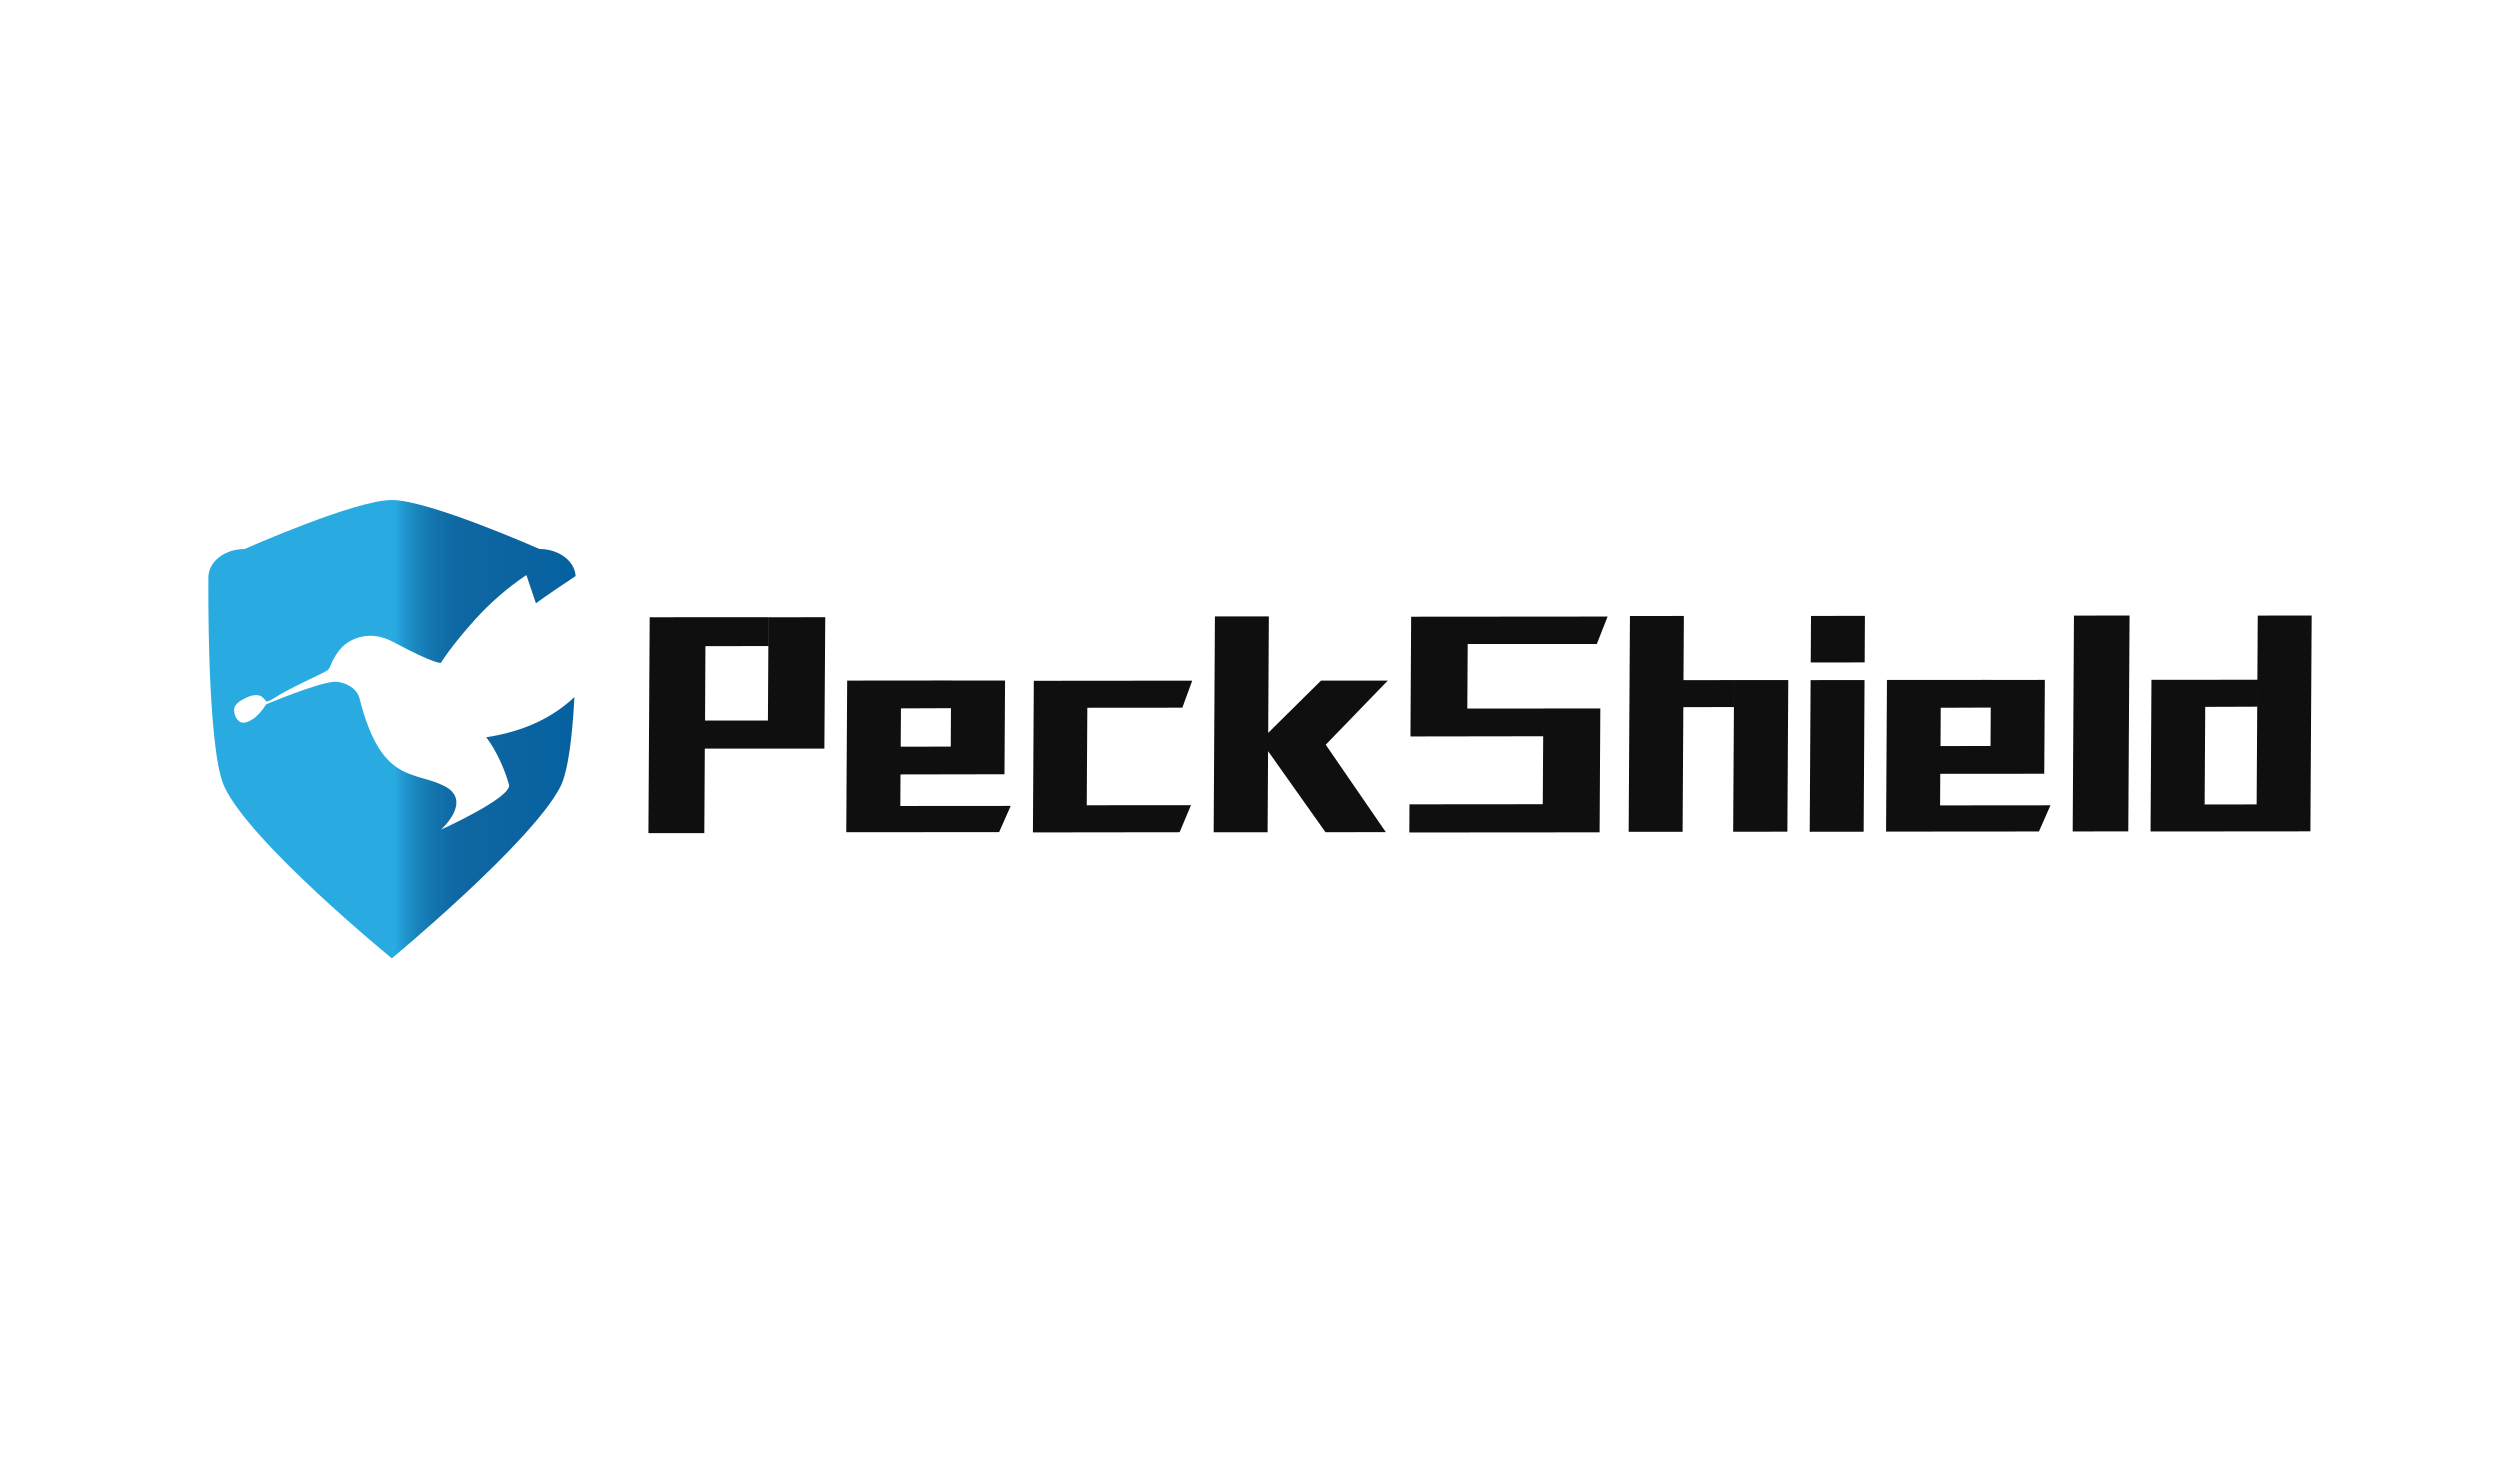 <svg width="120" height="70" viewBox="0 0 120 70" fill="none" xmlns="http://www.w3.org/2000/svg">
<path d="M33.831 35.934L33.807 39.989L31.124 39.99L31.185 29.628L36.885 29.624L36.877 31.012L33.86 31.014L33.842 34.586L36.86 34.584L36.889 29.629L39.612 29.626L39.57 35.933L33.831 35.934Z" fill="#0F0F0F"/>
<path d="M48.215 37.164L43.224 37.173L43.216 38.687L48.514 38.683L47.958 39.941L40.621 39.947L40.664 32.668L45.653 32.663L45.646 33.992L43.246 34.002L43.234 35.839L45.636 35.838L45.653 32.666L48.243 32.664L48.215 37.164Z" fill="#0F0F0F"/>
<path d="M49.58 39.956L49.623 32.678L57.228 32.671L56.752 33.969L52.192 33.973L52.164 38.652L57.167 38.648L56.622 39.947L49.58 39.956Z" fill="#0F0F0F"/>
<path d="M63.635 35.746L66.52 39.943L63.623 39.945L60.868 36.055L60.845 39.948L58.256 39.949L58.316 29.588L60.905 29.586L60.873 35.178L63.408 32.67L66.615 32.668L63.635 35.746Z" fill="#0F0F0F"/>
<path d="M76.781 39.952L67.647 39.959L67.655 38.608L74.053 38.602L74.081 34.008L76.816 34.006L76.781 39.952ZM70.45 30.911L70.431 34.011L74.081 34.008L74.072 35.34L67.702 35.35L67.735 29.602L77.165 29.594L76.647 30.911L70.45 30.911Z" fill="#0F0F0F"/>
<path d="M80.8 33.944L80.765 39.926L78.176 39.928L78.237 29.568L80.826 29.566L80.807 32.647L83.235 32.644L83.227 33.938L80.8 33.944ZM85.794 39.921L83.192 39.923L83.236 32.644L85.837 32.642L85.794 39.921Z" fill="#0F0F0F"/>
<path d="M89.455 39.922L86.866 39.925L86.909 32.645L89.498 32.643L89.455 39.922ZM86.928 29.564L89.516 29.562L89.504 31.796L86.915 31.799L86.928 29.564Z" fill="#0F0F0F"/>
<path d="M98.124 37.14L93.133 37.144L93.124 38.659L98.423 38.654L97.868 39.911L90.531 39.917L90.574 32.638L95.564 32.635L95.556 33.963L93.155 33.973L93.145 35.81L95.545 35.809L95.564 32.637L98.153 32.635L98.124 37.14Z" fill="#0F0F0F"/>
<path d="M102.158 39.907L99.489 39.91L99.55 29.548L102.219 29.546L102.158 39.907Z" fill="#0F0F0F"/>
<path d="M110.96 29.544L110.899 39.905L103.227 39.912L103.27 32.632L108.354 32.627L108.345 33.921L105.851 33.93L105.823 38.615L108.319 38.612L108.354 32.63L108.372 29.548L110.96 29.544Z" fill="#0F0F0F"/>
<path d="M23.336 35.389C23.336 35.389 23.999 36.177 24.431 37.659C24.608 38.267 21.165 39.825 21.165 39.825C21.165 39.825 22.743 38.427 21.297 37.712C19.85 36.996 18.29 37.614 17.259 33.528C17.116 32.953 16.431 32.723 16.107 32.723C15.344 32.723 12.773 33.809 12.773 33.809C12.682 33.961 12.577 34.103 12.459 34.233L12.306 34.384C12.153 34.535 11.847 34.696 11.696 34.687C11.544 34.677 11.542 34.687 11.39 34.536C11.289 34.408 11.235 34.247 11.237 34.083C11.237 33.745 11.654 33.574 11.847 33.479C12.153 33.328 12.474 33.328 12.611 33.479C12.621 33.49 12.764 33.63 12.748 33.63C12.748 33.63 12.748 33.78 13.207 33.479C13.891 33.028 15.41 32.369 15.683 32.196C15.756 32.151 15.813 32.082 15.845 32C15.972 31.652 16.165 31.333 16.414 31.063C16.719 30.761 17.635 30.157 18.853 30.803C20.96 31.93 21.165 31.814 21.165 31.814C21.165 31.814 21.602 31.073 22.823 29.714C23.553 28.913 24.373 28.204 25.266 27.601L25.725 28.959C25.725 28.959 26.145 28.633 27.631 27.651C27.588 26.928 26.827 26.352 25.893 26.352C25.893 26.352 20.578 24 18.808 24C17.038 24 11.743 26.352 11.743 26.352C10.781 26.352 10.003 26.962 10.003 27.714C10.003 27.714 9.915 35.849 10.757 37.731C11.957 40.404 18.808 46 18.808 46C18.808 46 25.501 40.454 26.889 37.781C27.278 37.033 27.476 35.289 27.572 33.458C26.609 34.374 25.248 35.098 23.336 35.389Z" fill="url(#paint0_linear_5179_14054)"/>
<defs>
<linearGradient id="paint0_linear_5179_14054" x1="10.113" y1="34.856" x2="27.775" y2="34.856" gradientUnits="userSpaceOnUse">
<stop stop-color="#29ABE2"/>
<stop offset="0.5" stop-color="#29ABE2"/>
<stop offset="0.52" stop-color="#239BD3"/>
<stop offset="0.56" stop-color="#1A84BD"/>
<stop offset="0.61" stop-color="#1373AD"/>
<stop offset="0.66" stop-color="#0F69A4"/>
<stop offset="0.72" stop-color="#0E66A1"/>
<stop offset="0.99" stop-color="#0661A1"/>
</linearGradient>
</defs>
</svg>

